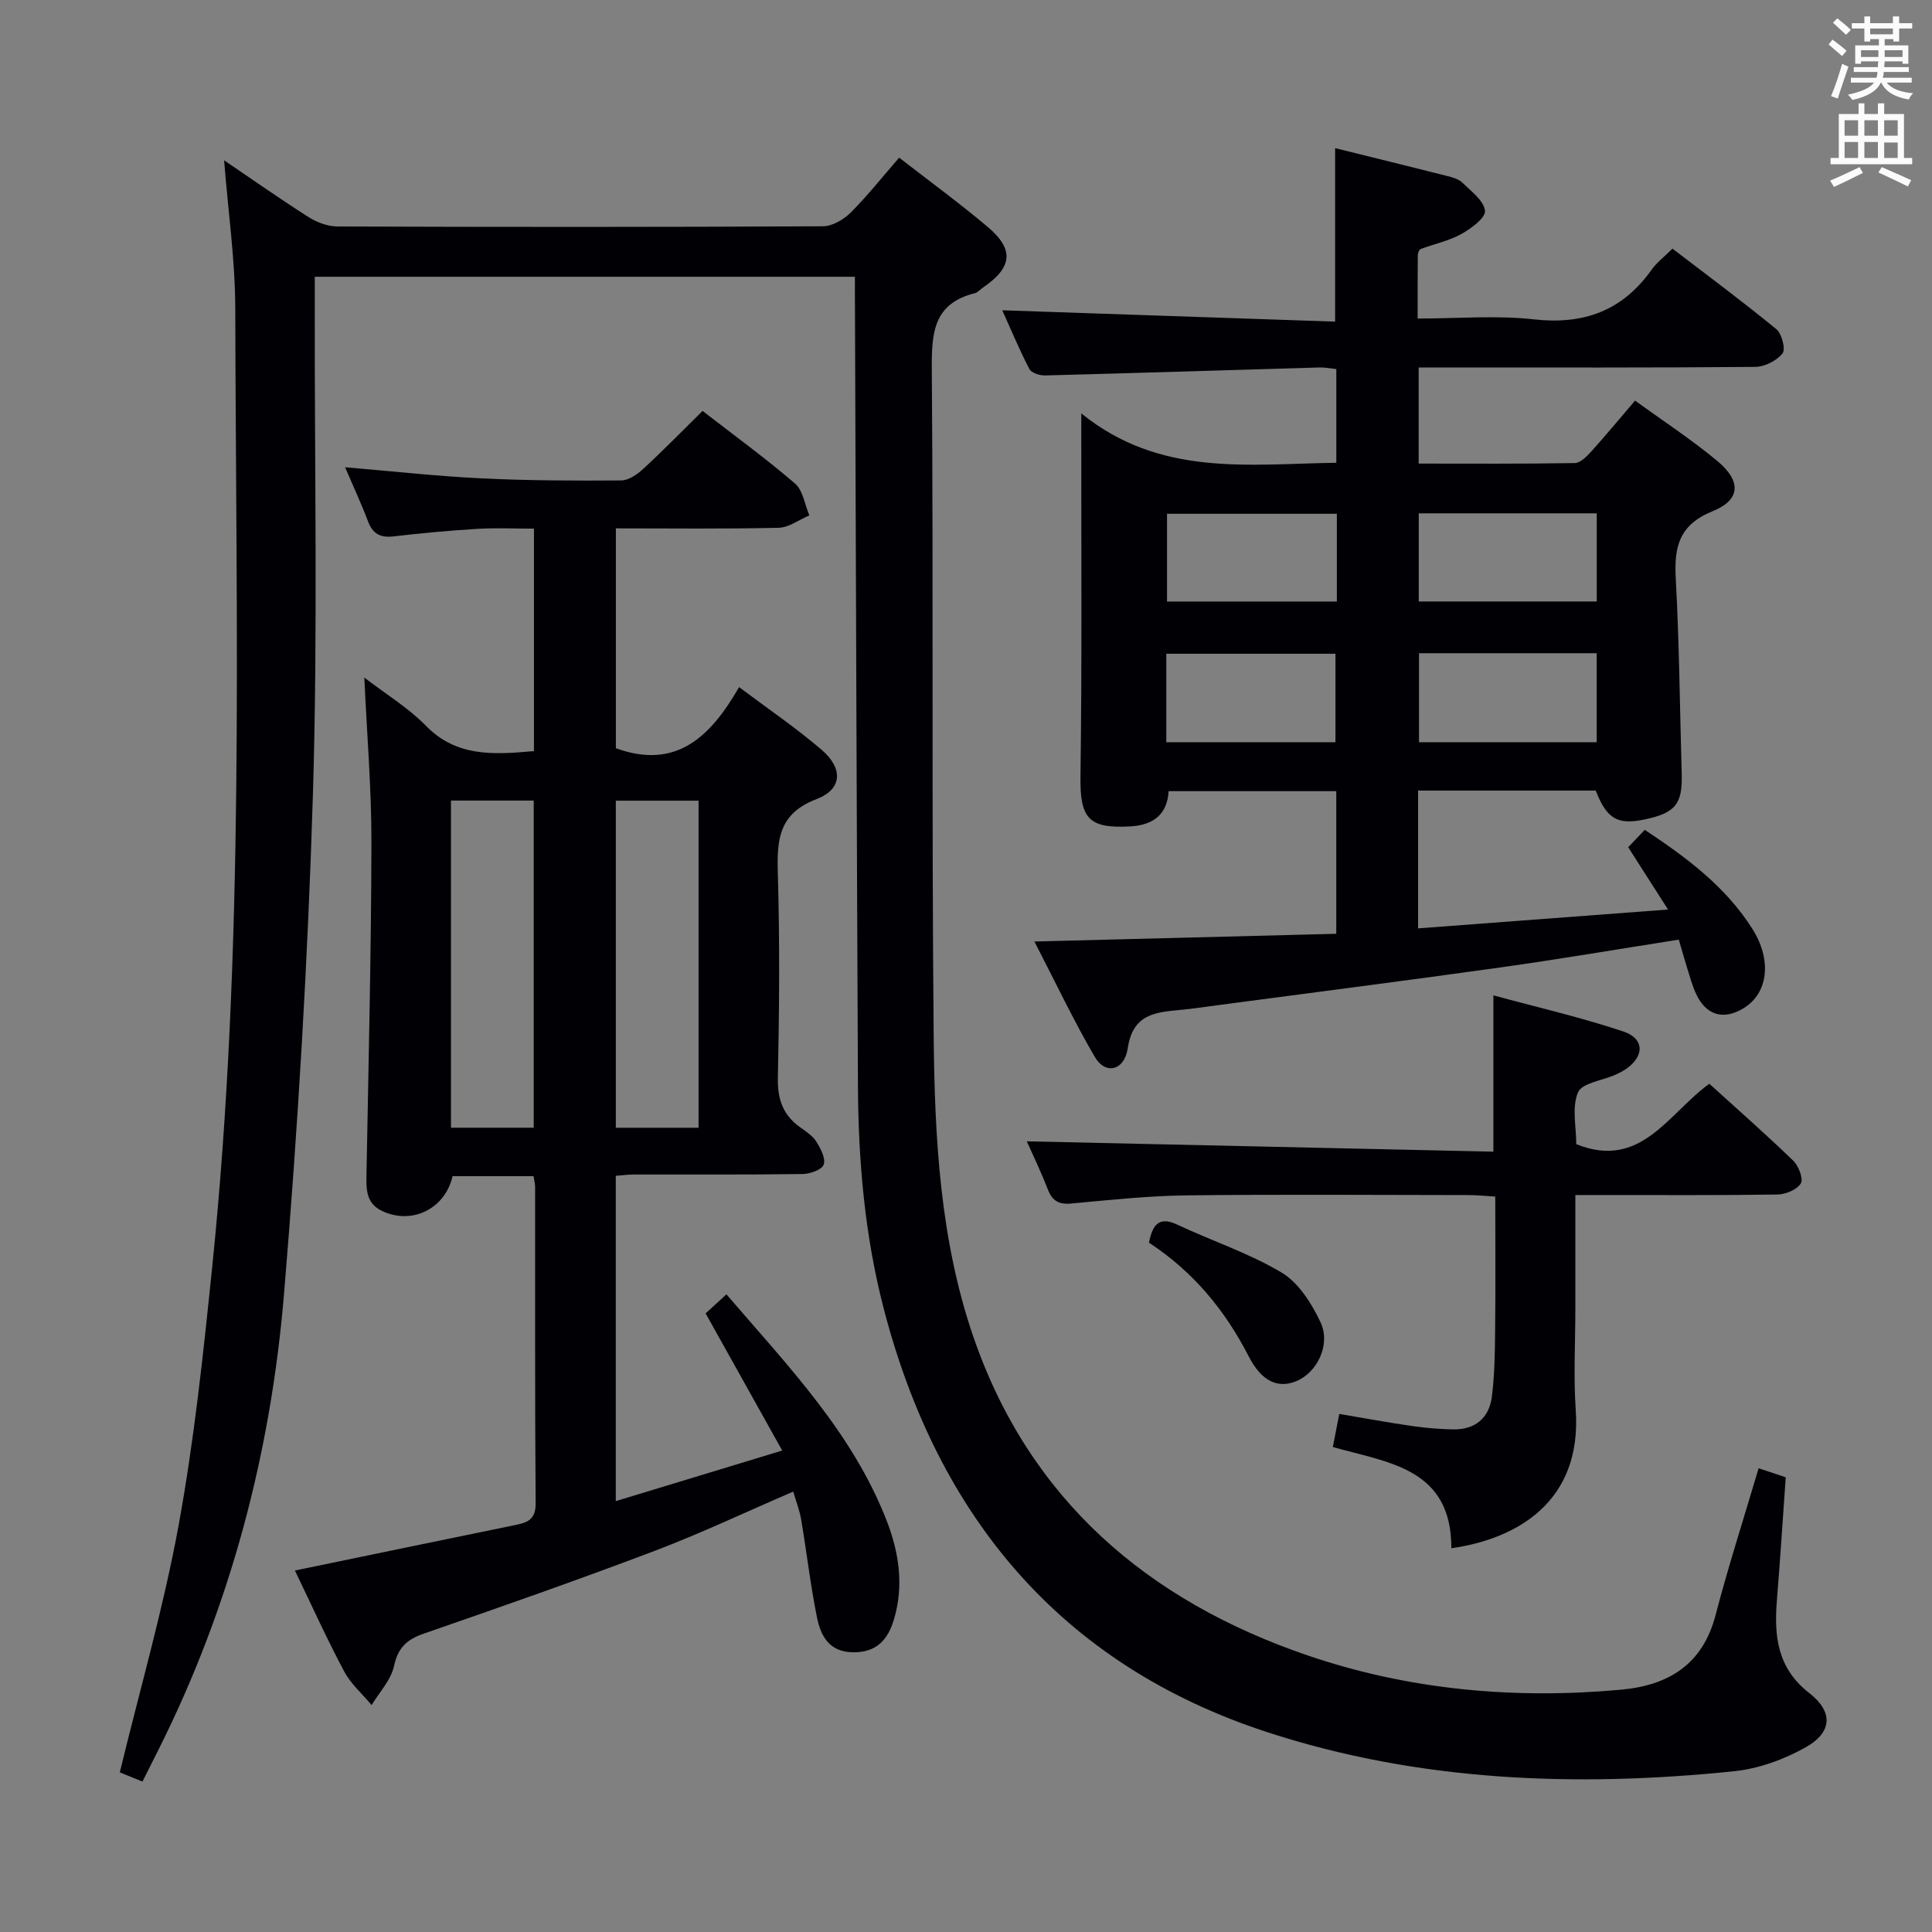 <svg enable-background="new 0 0 400 400" viewBox="0 0 400 400" xmlns="http://www.w3.org/2000/svg"><rect x="0" y="0" width="400" height="400" fill="#808080" stroke="none"/><g fill="#010105"><path d="m177 57.3c-37.62 0-74.4 0-111.83 0v6.06c-.06 33.67.64 67.35-.38 100.99-1.05 34.56-3.11 69.12-5.99 103.58-2.74 32.84-11.04 64.45-25.88 94.11-1.11 2.22-2.22 4.43-3.42 6.81-1.95-.79-3.61-1.46-4.7-1.9 4.18-17.25 9.04-34.01 12.17-51.1 3.22-17.6 5.11-35.48 6.94-53.3 6.8-66.08 4.94-132.39 4.8-198.64-.02-10.07-1.48-20.13-2.31-30.72 5.99 4.06 11.68 8.07 17.54 11.79 1.71 1.08 3.94 1.9 5.93 1.91 33.5.12 67 .13 100.5-.04 1.94-.01 4.29-1.38 5.74-2.82 3.51-3.5 6.59-7.42 10.05-11.39 6.31 4.9 12.48 9.41 18.31 14.32 5.59 4.71 5.14 8.43-1 12.61-.55.37-1.03.98-1.63 1.13-8.68 2.16-8.98 8.36-8.92 15.92.35 46-.05 92 .39 138 .2 20.93 1.32 42.03 8.17 62.02 11.58 33.8 36.1 54.78 69.23 66.09 21.01 7.17 42.82 9.12 64.93 7.1 9.8-.9 16.88-5.19 19.56-15.47 2.63-10.08 5.84-20.01 8.9-30.37 2.02.67 3.83 1.27 5.62 1.87-.62 8.71-1.16 17.15-1.84 25.58-.6 7.39.15 14 6.72 19.1 4.97 3.86 4.77 8.1-.72 11.2-4.5 2.54-9.79 4.46-14.9 4.98-32.73 3.37-65.42 2.12-96.75-8.14-42.63-13.96-68.12-44.66-79.27-87.67-3.91-15.06-5.25-30.47-5.33-45.98-.26-53.82-.42-107.63-.62-161.45-.02-1.95-.01-3.91-.01-6.18z"/><path d="m293.6 163.68v28.53c17.14-1.29 34.01-2.56 51.75-3.9-3.08-4.82-5.57-8.72-8.25-12.9 1.01-1.06 2.11-2.21 3.43-3.6 8.61 5.7 16.72 11.72 22.26 20.47 4.14 6.53 3.26 13.32-1.71 16.41-4.14 2.56-7.75 1.61-9.86-2.78-.85-1.78-1.35-3.73-1.95-5.62-.59-1.88-1.11-3.78-1.69-5.75-12.54 1.97-24.76 4.05-37.03 5.77-19.4 2.72-38.83 5.2-58.26 7.78-2.63.35-5.26.76-7.9 1-5.19.48-9.84.87-10.89 7.88-.71 4.77-4.65 5.6-6.84 1.85-4.38-7.52-8.12-15.42-12.5-23.89 21.47-.55 41.86-1.07 62.5-1.6 0-9.94 0-19.54 0-29.53-11.45 0-22.88 0-34.71 0-.26 4.65-2.99 7-7.84 7.29-8.8.52-10.53-1.67-10.41-10.41.32-22.95.15-45.9.17-68.85 0-1.47 0-2.95 0-6.24 16.31 13.2 34.59 10.48 52.8 10.22 0-6.59 0-12.84 0-19.4-1.25-.13-2.36-.36-3.47-.33-18.96.55-37.91 1.16-56.87 1.65-1.1.03-2.82-.54-3.23-1.35-2.17-4.24-4.02-8.64-5.59-12.14 22.8.78 45.69 1.56 68.91 2.35 0-12.42 0-23.93 0-35.92 7.83 1.94 15.54 3.82 23.24 5.78 1.11.28 2.38.64 3.15 1.4 1.8 1.78 4.42 3.7 4.64 5.79.15 1.46-2.88 3.69-4.91 4.82-2.57 1.42-5.59 2.04-8.38 3.09-.33.12-.62.82-.62 1.26-.05 4.14-.03 8.28-.03 13.14 8.26 0 16.25-.7 24.07.17 10.39 1.16 18.37-1.82 24.4-10.32 1.03-1.46 2.54-2.58 4.29-4.32 7.17 5.49 14.48 10.91 21.51 16.68 1.14.94 1.95 4.17 1.27 5.01-1.21 1.5-3.67 2.77-5.63 2.79-21.33.19-42.66.12-63.99.12-1.8 0-3.6 0-5.71 0v19.9c10.83 0 21.58.08 32.33-.11 1.17-.02 2.5-1.4 3.44-2.44 3-3.32 5.86-6.78 9.03-10.49 5.89 4.28 11.76 8.1 17.1 12.56 4.92 4.12 4.76 8-1.02 10.33-6.98 2.83-8.01 7.38-7.65 13.94.73 13.46.84 26.94 1.23 40.42.18 6.27-1.28 8.12-7.68 9.47-5.6 1.19-7.85-.12-10.12-5.98-12.05 0-24.15 0-36.78 0zm.19-28.44v18.43h36.79c0-6.3 0-12.33 0-18.43-12.44 0-24.52 0-36.79 0zm-.05-10.71h36.85c0-6.3 0-12.2 0-18.25-12.4 0-24.46 0-36.85 0zm-16.96-18.16c-12.04 0-23.56 0-35.16 0v18.17h35.16c0-6.16 0-11.94 0-18.17zm-.29 47.3c0-6.08 0-12.22 0-18.32-11.83 0-23.38 0-35.02 0v18.32z"/><path d="m110.55 155.51c0-15.24 0-30.18 0-46.06-3.87 0-7.78-.19-11.66.04-5.8.35-11.59.88-17.36 1.56-2.76.33-4.35-.49-5.34-3.12-1.4-3.69-3.07-7.27-4.74-11.19 9.74.82 18.96 1.85 28.21 2.3 9.63.47 19.3.5 28.94.43 1.55-.01 3.34-1.25 4.58-2.4 4.15-3.83 8.11-7.88 12.28-11.99 6.4 4.96 12.98 9.74 19.13 15.02 1.66 1.43 2.02 4.36 2.98 6.6-2.12.9-4.22 2.52-6.35 2.57-11.12.26-22.25.12-33.71.12v45.52c12.55 4.57 19.65-2.47 25.51-12.65 6.1 4.58 11.85 8.48 17.09 12.98 4.49 3.86 4.3 8.16-1.04 10.2-7.82 2.98-8.23 8.33-8.03 15.27.41 14.15.31 28.33.01 42.48-.09 4.43 1.07 7.68 4.62 10.21 1.21.86 2.58 1.75 3.34 2.96.89 1.42 1.97 3.47 1.53 4.76-.36 1.05-2.82 1.93-4.37 1.95-11.66.16-23.33.08-34.99.1-1.13 0-2.26.16-3.69.27v67.35c11.42-3.47 22.42-6.82 34.46-10.47-5.53-9.9-10.59-18.97-15.86-28.4 1.2-1.1 2.64-2.41 4.31-3.94 12.67 14.76 26.05 28.57 33.15 46.8 2.57 6.59 3.63 13.46 1.54 20.48-1.26 4.24-3.63 6.9-8.51 6.83-4.97-.08-6.68-3.45-7.45-7.3-1.34-6.66-2.12-13.44-3.25-20.15-.32-1.91-1.05-3.75-1.65-5.82-9.85 4.24-19.12 8.64-28.69 12.27-15.82 6-31.8 11.59-47.79 17.13-3.52 1.22-5.35 2.89-6.17 6.71-.63 2.9-3.03 5.41-4.64 8.09-1.93-2.32-4.32-4.39-5.7-7-3.57-6.7-6.7-13.64-10.18-20.86 15.49-3.2 30.41-6.31 45.34-9.36 2.56-.52 4.53-.99 4.5-4.53-.17-21.83-.09-43.65-.11-65.48 0-.64-.18-1.28-.32-2.28-5.64 0-11.21 0-16.77 0-1.53 6.78-8.47 10.18-14.67 7.17-3.33-1.61-3.21-4.61-3.15-7.72.42-22.8.97-45.61 1.02-68.41.02-11.23-.93-22.47-1.47-34.26 4.48 3.44 9.09 6.23 12.75 9.97 6.33 6.48 13.92 6 22.37 5.25zm-17.18 10.24v67.73h17.13c0-22.73 0-45.12 0-67.73-5.89 0-11.47 0-17.13 0zm34.13.02v67.72h17.13c0-22.74 0-45.13 0-67.72-5.87 0-11.44 0-17.13 0z"/><path d="m300.49 320.55c.03-16.62-13.06-17.7-24.54-20.96.43-2.23.83-4.29 1.33-6.85 5.16.87 10.16 1.79 15.19 2.52 2.79.4 5.62.63 8.44.68 4.49.07 7.38-2.35 7.95-6.68.6-4.59.64-9.27.69-13.91.1-8.99.03-17.98.03-27.61-2.01-.12-3.75-.31-5.49-.31-19.5-.02-38.99-.17-58.49.06-7.96.1-15.92.96-23.86 1.69-2.61.24-3.91-.62-4.83-3-1.43-3.69-3.16-7.26-4.32-9.88 31.95.71 64.11 1.42 96.6 2.14 0-11.16 0-21.21 0-32.36 9.19 2.5 18.19 4.56 26.91 7.48 4.44 1.49 4.37 5.18.48 7.81-.68.46-1.44.84-2.19 1.17-2.67 1.18-6.88 1.69-7.69 3.64-1.3 3.1-.35 7.15-.35 10.71 13.4 5.39 19.06-6.4 27.55-12.51 5.91 5.37 11.78 10.52 17.38 15.94 1.11 1.07 2.13 3.75 1.56 4.69-.79 1.3-3.13 2.27-4.82 2.3-11.99.19-23.99.1-35.99.11-1.78 0-3.57 0-5.87 0v23.52c0 7-.4 14.02.08 20.99 1.31 18.97-12.14 26.68-25.75 28.62z"/><path d="m237.88 257.28c.77-3.84 2.13-5.49 5.89-3.72 7.19 3.38 14.85 5.89 21.62 9.94 3.5 2.1 6.18 6.38 8.01 10.26 2.17 4.61-.69 10.37-4.93 12.16-3.79 1.6-7.22.21-9.96-5.14-4.9-9.53-11.45-17.48-20.63-23.5z"/></g><path d="m378.6 9.2.8-1c.9.7 1.9 1.4 2.9 2.3l-.9 1.1c-1.1-.9-2-1.7-2.8-2.4zm.5 10.7c.9-2.1 1.6-4.3 2.3-6.7.4.2.8.4 1.3.6-.7 2.1-1.5 4.3-2.2 6.6zm.4-15.2.9-.9c1 .8 2 1.6 2.8 2.4l-1 1c-1-.9-1.9-1.8-2.7-2.5zm12.5-1.3h1.2v1.4h2.7v1.1h-2.7v2.7h-1.2v-.5h-1.8v1.3h4.9v3.8h-1.2v-.5h-3.7c0 .4-.1.9-.1 1.2h5.1v1h-5.2c0 .5-.1.9-.2 1.2h6v1h-5.2c1.1 1.3 2.9 2 5.5 2.2-.4.4-.7.8-.9 1.3-2.9-.5-4.8-1.6-5.7-3.5h-.1c-.8 1.7-2.7 2.9-5.9 3.6-.2-.4-.6-.8-.9-1.1 2.8-.6 4.6-1.4 5.4-2.5h-4.8v-1h5.3c.1-.3.2-.7.2-1.2h-4.9v-1h5c0-.4 0-.8.1-1.2h-3.6v.5h-1.2v-3.8h4.9v-1.3h-1.8v.5h-1.2v-2.7h-2.6v-1.1h2.6v-1.4h1.2v1.4h4.7v-1.4zm-6.7 8.4h3.6c0-.4 0-.9 0-1.4h-3.6zm1.9-4.7h4.7v-1.2h-4.7zm6.7 3.3h-3.7v1.4h3.7z" fill="#fafbfa"/><path d="m384.7 21.4h1.3v2.2h2.8v-2.2h1.3v2.2h4.1v9.1h1.7v1.3h-16.9v-1.3h1.7v-9.1h4.1v-2.2zm.3 13.2.7 1.2c-1.8.9-3.8 1.9-6 2.9-.2-.4-.5-.8-.8-1.3 2.4-1 4.4-2 6.1-2.8zm-3.1-6.5h2.8v-3.2h-2.8zm0 4.6h2.8v-3.3h-2.8zm4.1-4.6h2.8v-3.2h-2.8zm0 4.6h2.8v-3.3h-2.8zm3.6 1.9c2.1.9 4.1 1.8 6.1 2.7l-.7 1.3c-2.2-1.1-4.2-2-6.1-2.9zm3.3-9.7h-2.8v3.2h2.8zm-2.8 7.8h2.8v-3.2h-2.8z" fill="#fafbfa"/></svg>